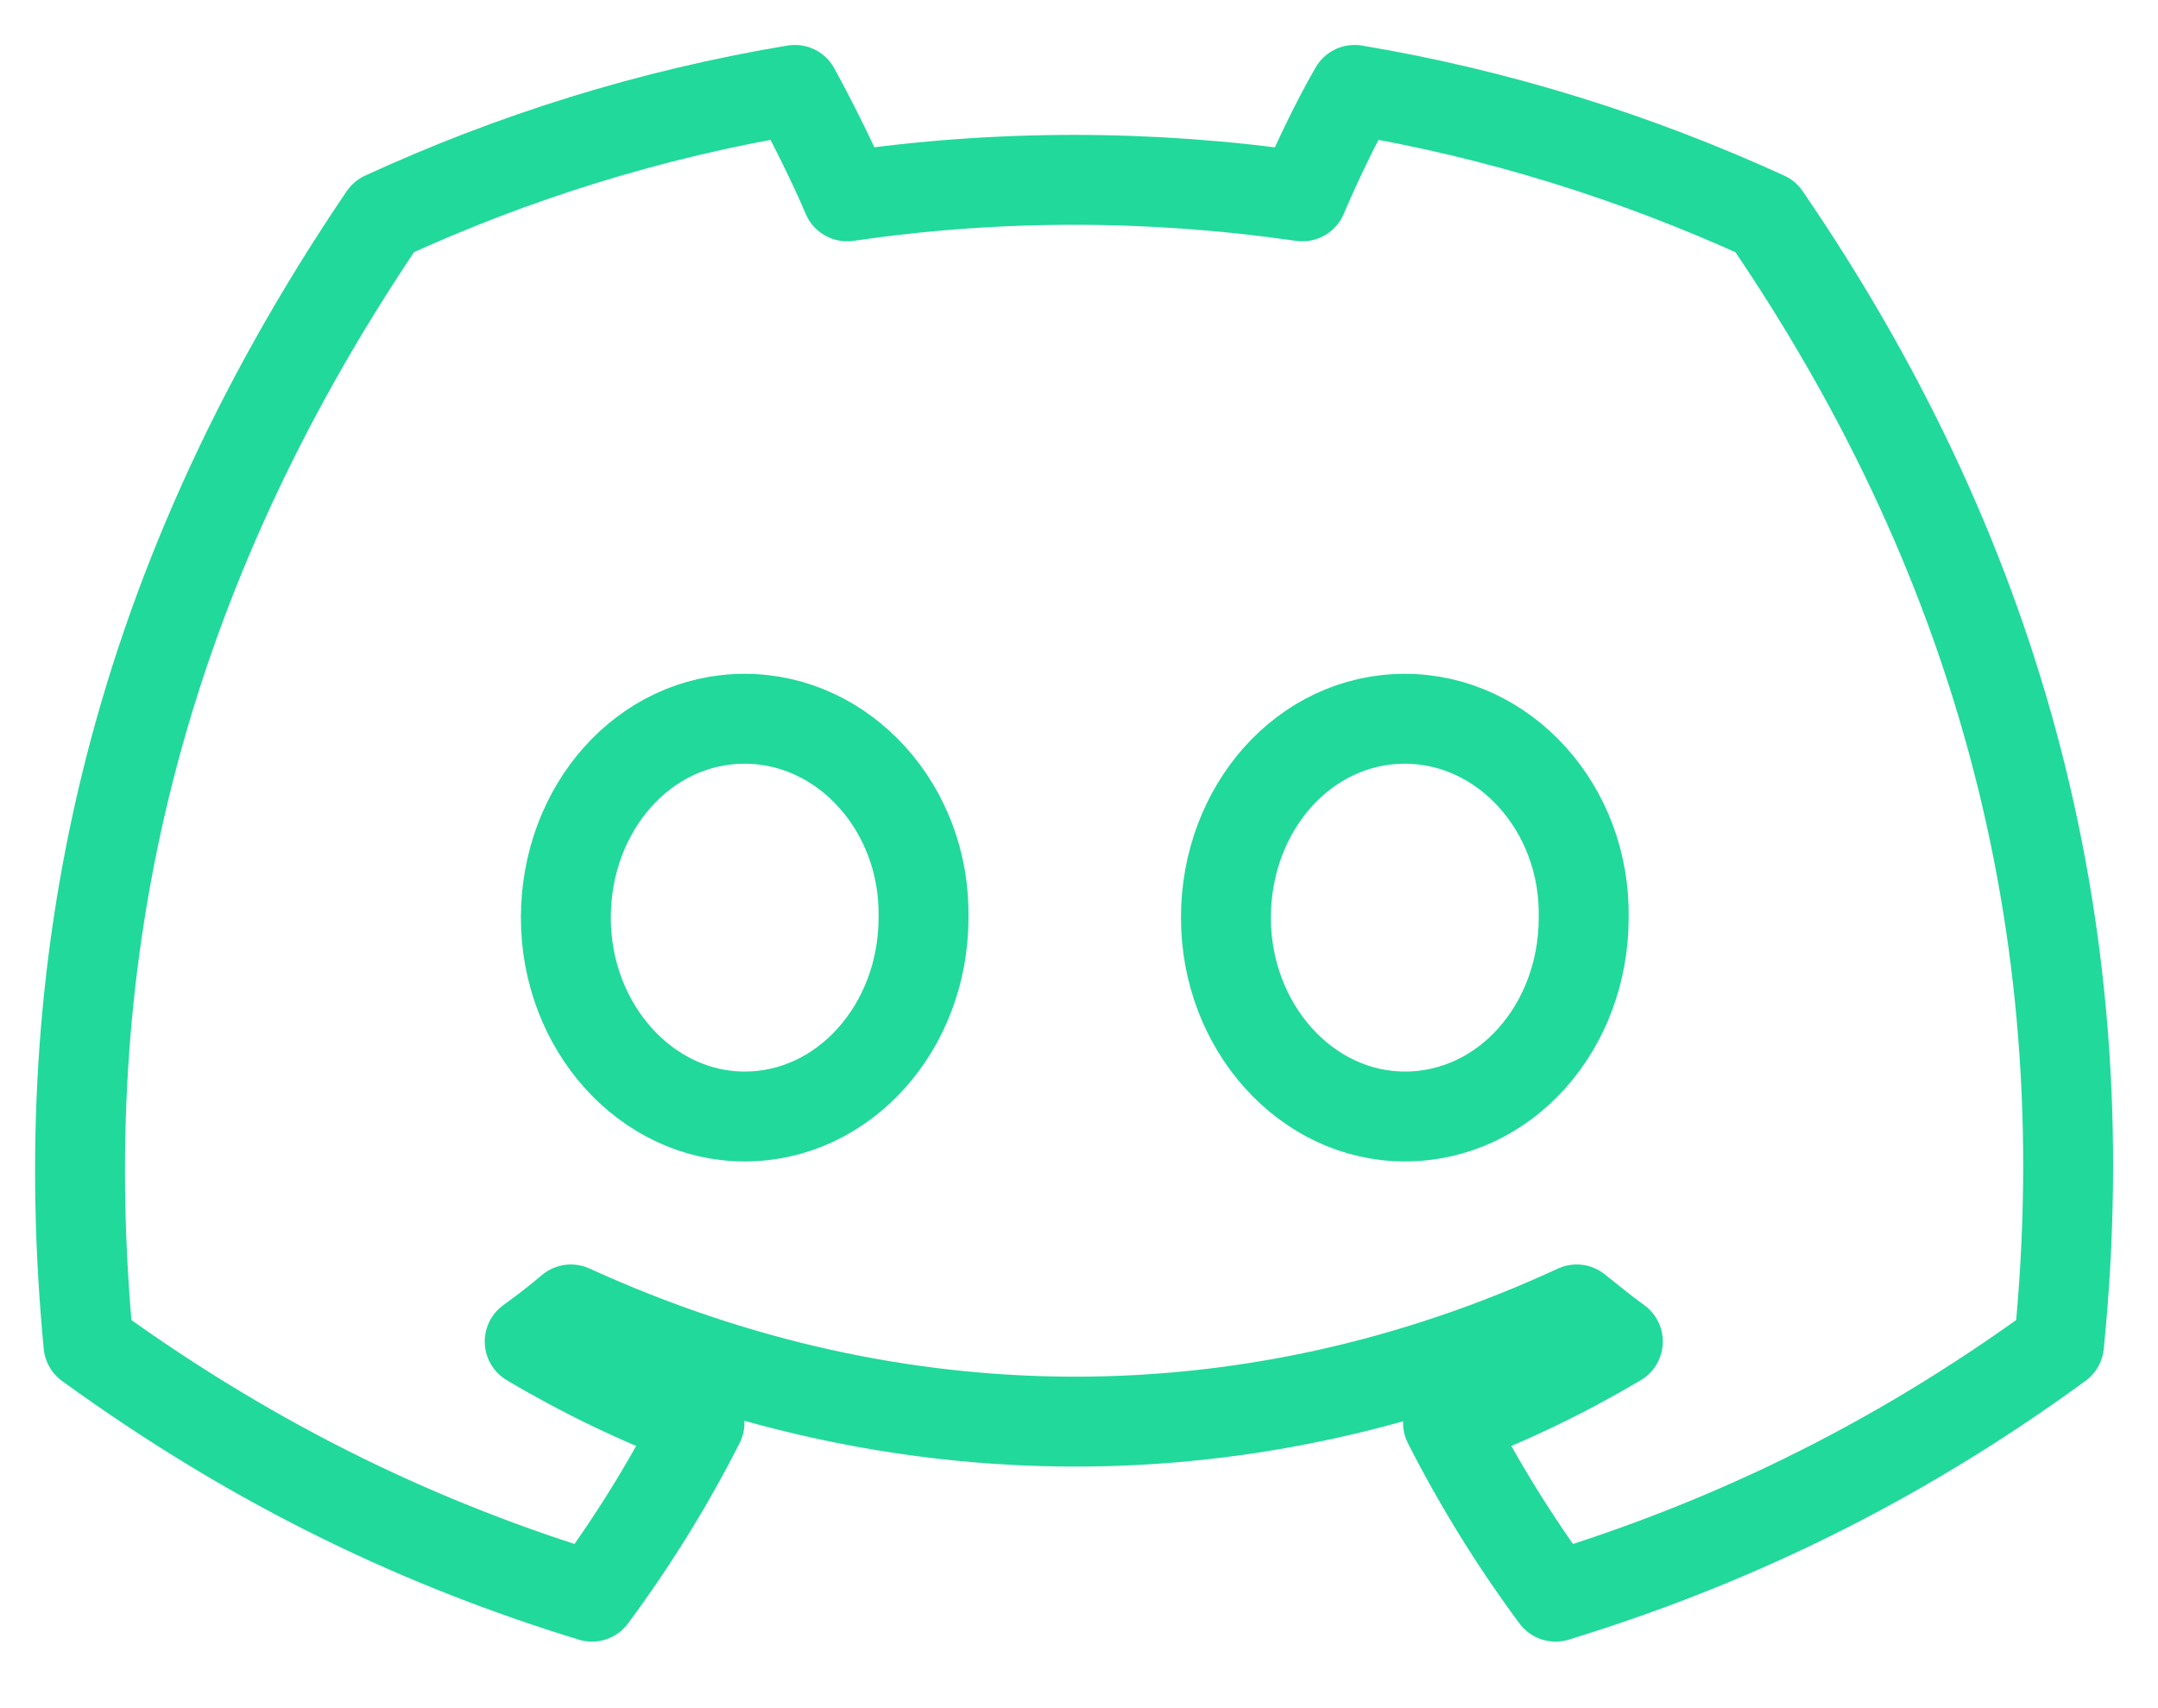 <svg width="24" height="19" viewBox="0 0 24 19" fill="none" xmlns="http://www.w3.org/2000/svg">
<path d="M19.635 2.408C18.194 1.749 16.663 1.268 15.065 1C14.864 1.346 14.64 1.816 14.484 2.184C12.785 1.939 11.098 1.939 9.421 2.184C9.265 1.816 9.03 1.346 8.84 1C7.231 1.268 5.701 1.749 4.269 2.408C1.376 6.676 0.593 10.844 0.984 14.956C2.906 16.352 4.761 17.201 6.583 17.76C7.03 17.157 7.433 16.509 7.779 15.827C7.12 15.581 6.494 15.28 5.891 14.922C6.047 14.81 6.204 14.688 6.349 14.565C9.991 16.229 13.937 16.229 17.535 14.565C17.691 14.688 17.836 14.81 17.993 14.922C17.389 15.28 16.764 15.581 16.104 15.827C16.451 16.509 16.853 17.157 17.3 17.76C19.121 17.201 20.987 16.352 22.899 14.956C23.379 10.196 22.138 6.062 19.635 2.408ZM8.282 12.419C7.187 12.419 6.293 11.425 6.293 10.207C6.293 8.989 7.164 7.995 8.282 7.995C9.388 7.995 10.293 8.989 10.271 10.207C10.271 11.425 9.388 12.419 8.282 12.419ZM15.624 12.419C14.529 12.419 13.634 11.425 13.634 10.207C13.634 8.989 14.507 7.995 15.624 7.995C16.73 7.995 17.635 8.989 17.613 10.207C17.613 11.425 16.741 12.419 15.624 12.419Z" stroke="#21D99A" stroke-linejoin="round"/>
</svg>
